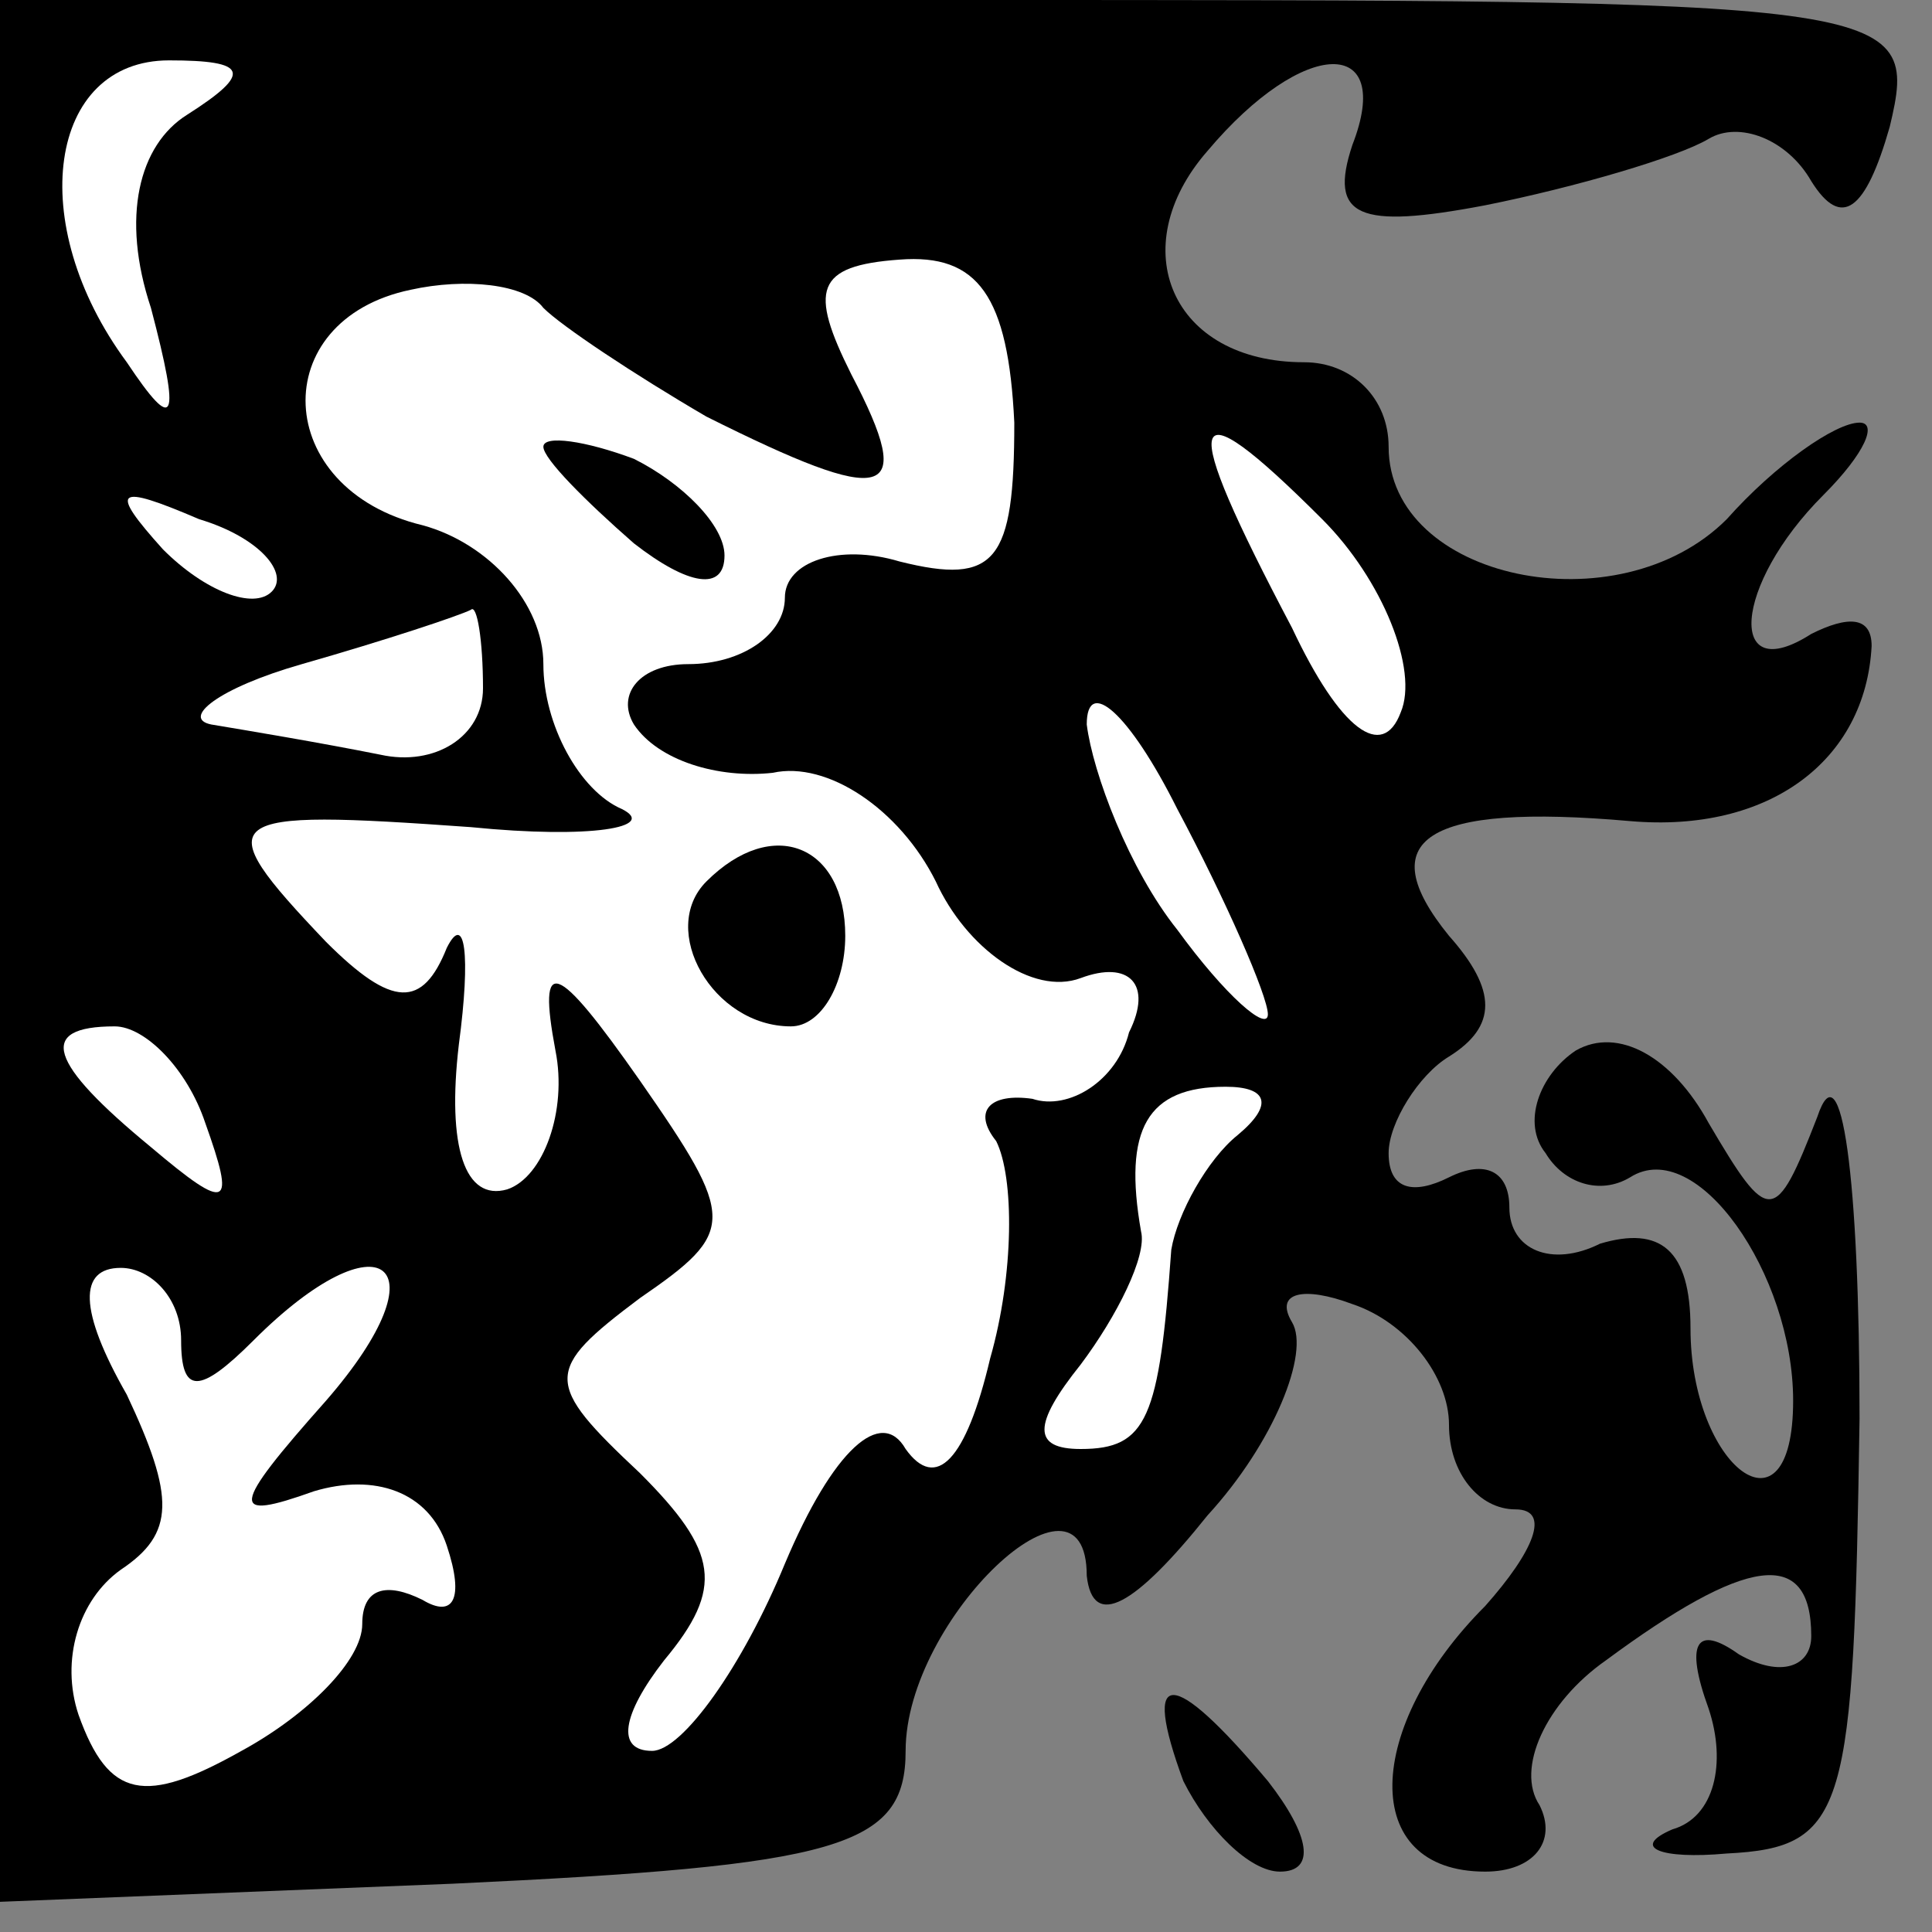 <?xml version="1.0" standalone="no"?>
<!DOCTYPE svg PUBLIC "-//W3C//DTD SVG 20010904//EN"
 "http://www.w3.org/TR/2001/REC-SVG-20010904/DTD/svg10.dtd">
<svg version="1.0" xmlns="http://www.w3.org/2000/svg"
 width="32pt" height="32pt" viewBox="0 0 32 32"
 preserveAspectRatio="xMidYMid meet">
<rect x="0" y="0" width="32" height="32" fill="#808080" stroke="none"/>
<g transform="translate(0,32) scale(0.1,-0.1)"
fill="#000000" stroke="none">
<path fill="#000000" stroke="none" d="M0 163 l0 -158 75 3 c64 3 75 6 75 22
0 22 30 50 30 29 1 -9 8 -5 20 10 11 12 17 27 14 32 -3 5 2 6 10 3 9 -3 16
-12 16 -20 0 -8 5 -14 11 -14 6 0 3 -7 -5 -16 -20 -20 -21 -44 0 -44 8 0 12 5
9 11 -4 6 1 17 11 24 23 17 34 19 34 4 0 -5 -5 -7 -12 -3 -7 5 -9 2 -5 -9 3
-9 1 -18 -6 -20 -7 -3 -2 -5 9 -4 20 1 21 7 22 72 0 40 -3 62 -7 50 -7 -18 -8
-18 -18 -1 -6 11 -15 16 -22 12 -6 -4 -9 -12 -5 -17 3 -5 9 -7 14 -4 11 7 27
-16 27 -37 0 -24 -17 -11 -17 12 0 13 -5 17 -15 14 -8 -4 -15 -1 -15 6 0 6 -4
8 -10 5 -6 -3 -10 -2 -10 4 0 5 5 13 10 16 8 5 8 11 0 20 -13 16 -4 22 30 19
23 -2 39 10 40 29 0 5 -4 5 -10 2 -14 -9 -13 8 2 23 7 7 9 12 6 12 -4 0 -14
-7 -22 -16 -18 -18 -56 -10 -56 12 0 8 -6 14 -14 14 -22 0 -30 19 -16 35 16
19 31 19 24 1 -4 -12 1 -14 22 -10 15 3 32 8 37 11 5 3 13 0 17 -7 5 -8 9 -5
13 9 5 21 2 21 -154 21 l-159 0 0 -157z"/>
<path fill="#ffffff" stroke="none" d="M31 301 c-8 -5 -11 -17 -6 -32 5 -19 4
-21 -4 -9 -17 23 -13 50 7 50 13 0 14 -2 3 -9z"/>
<path fill="#ffffff" stroke="none" d="M117 251 c30 -15 35 -14 24 7 -7 14 -6
18 8 19 13 1 18 -6 19 -27 0 -23 -3 -27 -19 -23 -10 3 -19 0 -19 -6 0 -6 -7
-11 -16 -11 -8 0 -12 -5 -9 -10 4 -6 14 -9 23 -8 9 2 21 -6 27 -18 5 -11 16
-19 24 -16 8 3 12 -1 8 -9 -2 -8 -10 -13 -16 -11 -7 1 -10 -2 -6 -7 3 -6 3
-22 -1 -36 -4 -17 -9 -22 -14 -15 -4 7 -12 0 -20 -19 -7 -17 -17 -31 -22 -31
-6 0 -5 6 2 15 10 12 9 18 -4 31 -16 15 -16 17 0 29 16 11 16 13 0 36 -14 20
-17 21 -14 5 2 -10 -2 -21 -8 -23 -7 -2 -10 7 -8 24 2 15 1 22 -2 16 -4 -10
-9 -10 -20 1 -20 21 -18 22 24 19 20 -2 31 0 25 3 -7 3 -13 14 -13 24 0 10 -9
20 -20 23 -25 6 -26 34 -2 39 9 2 19 1 22 -3 3 -3 15 -11 27 -18z"/>
<path fill="#ffffff" stroke="none" d="M232 202 c-3 -8 -10 -3 -18 14 -19 36
-18 41 5 18 10 -10 16 -25 13 -32z"/>
<path fill="#ffffff" stroke="none" d="M45 222 c-3 -3 -11 0 -18 7 -9 10 -8
11 6 5 10 -3 15 -9 12 -12z"/>
<path fill="#ffffff" stroke="none" d="M80 206 c0 -8 -8 -13 -17 -11 -10 2
-22 4 -28 5 -5 1 1 6 15 10 14 4 26 8 28 9 1 1 2 -5 2 -13z"/>
<path fill="#ffffff" stroke="none" d="M210 152 c0 -3 -7 3 -15 14 -8 10 -14
26 -15 34 0 8 7 2 15 -14 8 -15 15 -31 15 -34z"/>
<path fill="#ffffff" stroke="none" d="M34 134 c5 -14 4 -15 -9 -4 -17 14 -19
20 -6 20 5 0 12 -7 15 -16z"/>
<path fill="#ffffff" stroke="none" d="M205 132 c-5 -4 -10 -13 -11 -19 -2
-28 -4 -33 -15 -33 -8 0 -8 4 0 14 6 8 11 18 10 22 -3 17 1 24 14 24 7 0 8 -3
2 -8z"/>
<path fill="#ffffff" stroke="none" d="M30 98 c0 -9 3 -9 12 0 21 21 32 13 12
-10 -16 -18 -16 -20 -2 -15 10 3 19 0 22 -9 3 -9 1 -12 -4 -9 -6 3 -10 2 -10
-4 0 -6 -9 -15 -20 -21 -16 -9 -22 -8 -27 6 -3 9 0 19 7 24 9 6 9 12 1 29 -8
14 -8 21 -1 21 5 0 10 -5 10 -12z"/>
<path fill="#000000" stroke="none" d="M90 246 c0 -2 7 -9 15 -16 9 -7 15 -8
15 -2 0 5 -7 12 -15 16 -8 3 -15 4 -15 2z"/>
<path fill="#000000" stroke="none" d="M117 174 c-8 -8 1 -24 14 -24 5 0 9 7
9 15 0 15 -12 20 -23 9z"/>
<path fill="#000000" stroke="none" d="M196 25 c4 -8 11 -15 16 -15 6 0 5 6
-2 15 -16 19 -21 19 -14 0z"/>
</g>
</svg>
